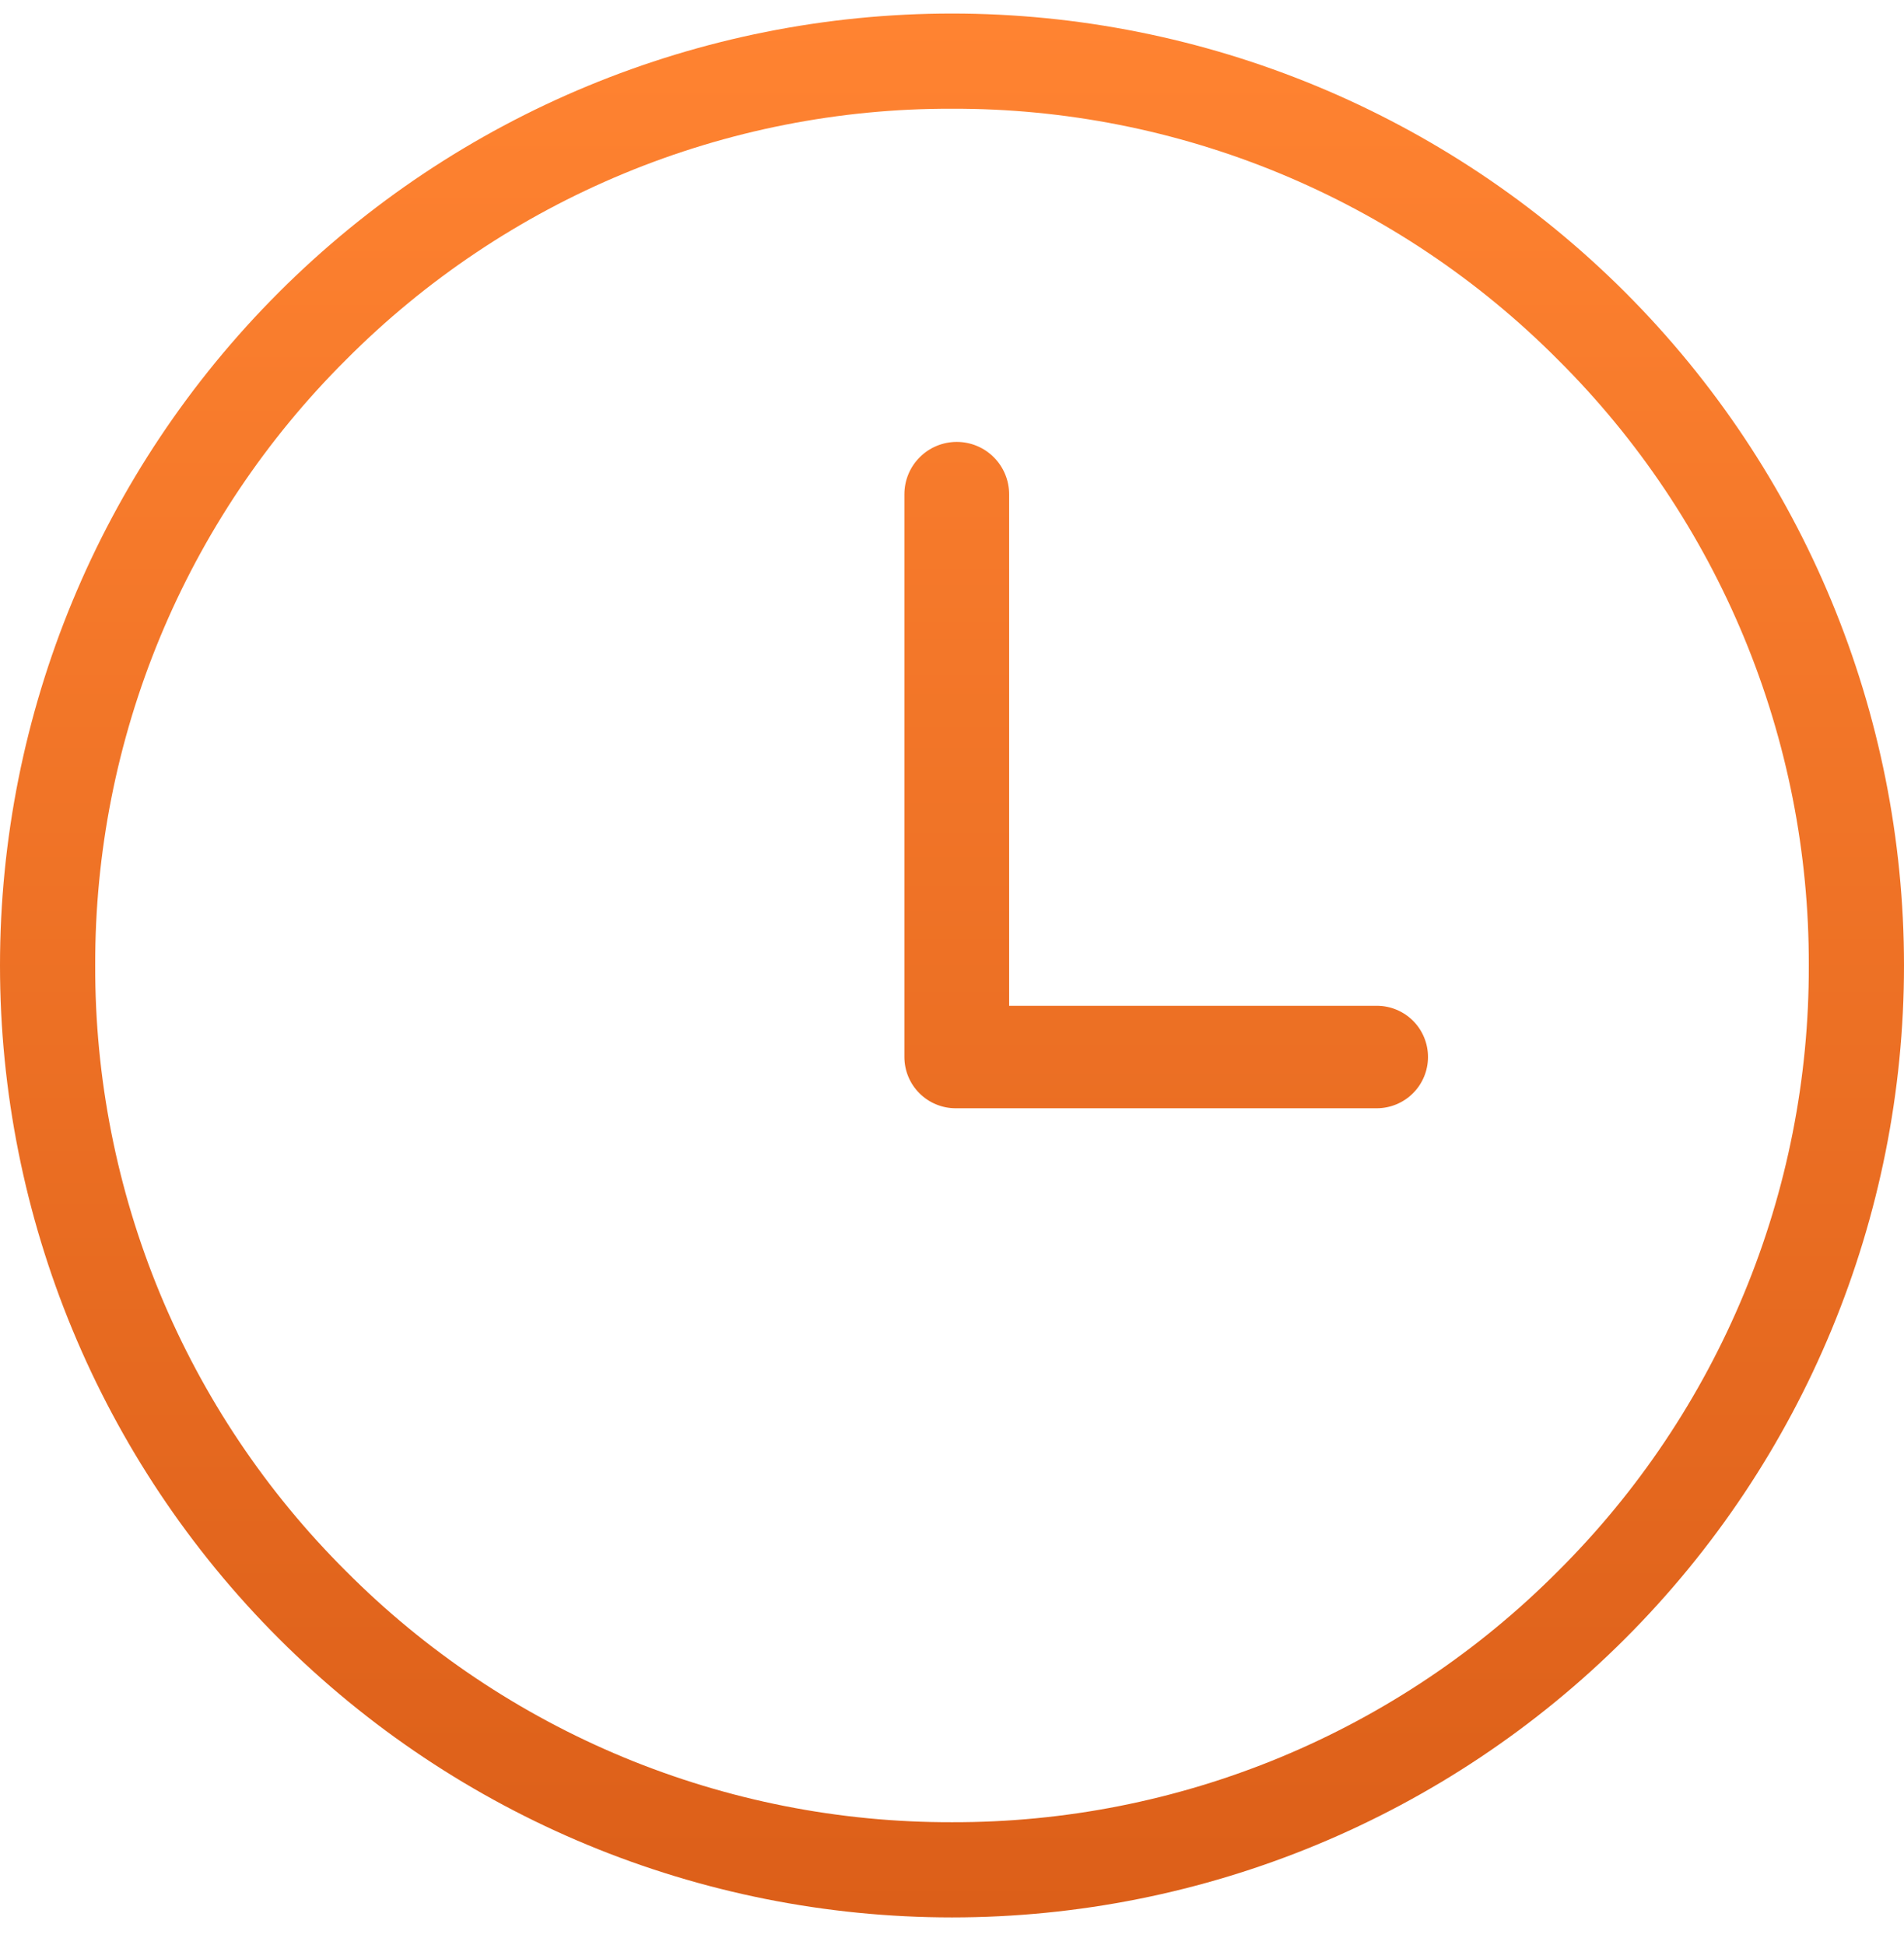 <svg width="46" height="47" viewBox="0 0 46 47" fill="none" xmlns="http://www.w3.org/2000/svg">
<path d="M0 23.327C0 17.227 2.423 11.377 6.737 7.063C11.05 2.75 16.9 0.327 23 0.327C29.1 0.327 34.95 2.75 39.264 7.063C43.577 11.377 46 17.227 46 23.327C46 29.427 43.577 35.277 39.264 39.59C34.95 43.904 29.1 46.327 23 46.327C16.9 46.327 11.05 43.904 6.737 39.59C2.423 35.277 0 29.427 0 23.327ZM8.363 8.689C6.435 10.607 4.906 12.888 3.865 15.401C2.825 17.913 2.293 20.607 2.3 23.327C2.293 26.046 2.825 28.74 3.865 31.253C4.906 33.766 6.435 36.047 8.363 37.965C10.281 39.893 12.562 41.421 15.074 42.462C17.587 43.502 20.281 44.034 23 44.027C25.719 44.034 28.413 43.502 30.926 42.462C33.438 41.421 35.719 39.893 37.637 37.965C39.566 36.047 41.094 33.766 42.135 31.253C43.176 28.741 43.708 26.046 43.7 23.327C43.708 20.607 43.175 17.913 42.135 15.401C41.094 12.888 39.566 10.607 37.637 8.689C35.719 6.761 33.438 5.233 30.926 4.192C28.413 3.151 25.72 2.619 23 2.627C20.281 2.619 17.587 3.151 15.074 4.192C12.562 5.233 10.281 6.761 8.363 8.689ZM23.088 26.777C22.76 26.777 22.445 26.646 22.213 26.414C21.98 26.182 21.85 25.867 21.85 25.538V11.942C21.85 11.606 21.983 11.284 22.221 11.047C22.458 10.81 22.779 10.677 23.115 10.677C23.451 10.677 23.772 10.81 24.009 11.047C24.247 11.284 24.38 11.606 24.38 11.942V24.301H33.263C33.591 24.301 33.906 24.431 34.138 24.663C34.37 24.895 34.5 25.21 34.5 25.538C34.5 25.867 34.37 26.182 34.137 26.414C33.905 26.646 33.59 26.777 33.261 26.777H23.088Z" fill="url(#paint0_linear_130_9552)"/>
<defs>
<linearGradient id="paint0_linear_130_9552" x1="23" y1="0.327" x2="23" y2="46.327" gradientUnits="userSpaceOnUse">
<stop stop-color="#FF8331"/>
<stop offset="1" stop-color="#DC5F19"/>
</linearGradient>
</defs>
</svg>
